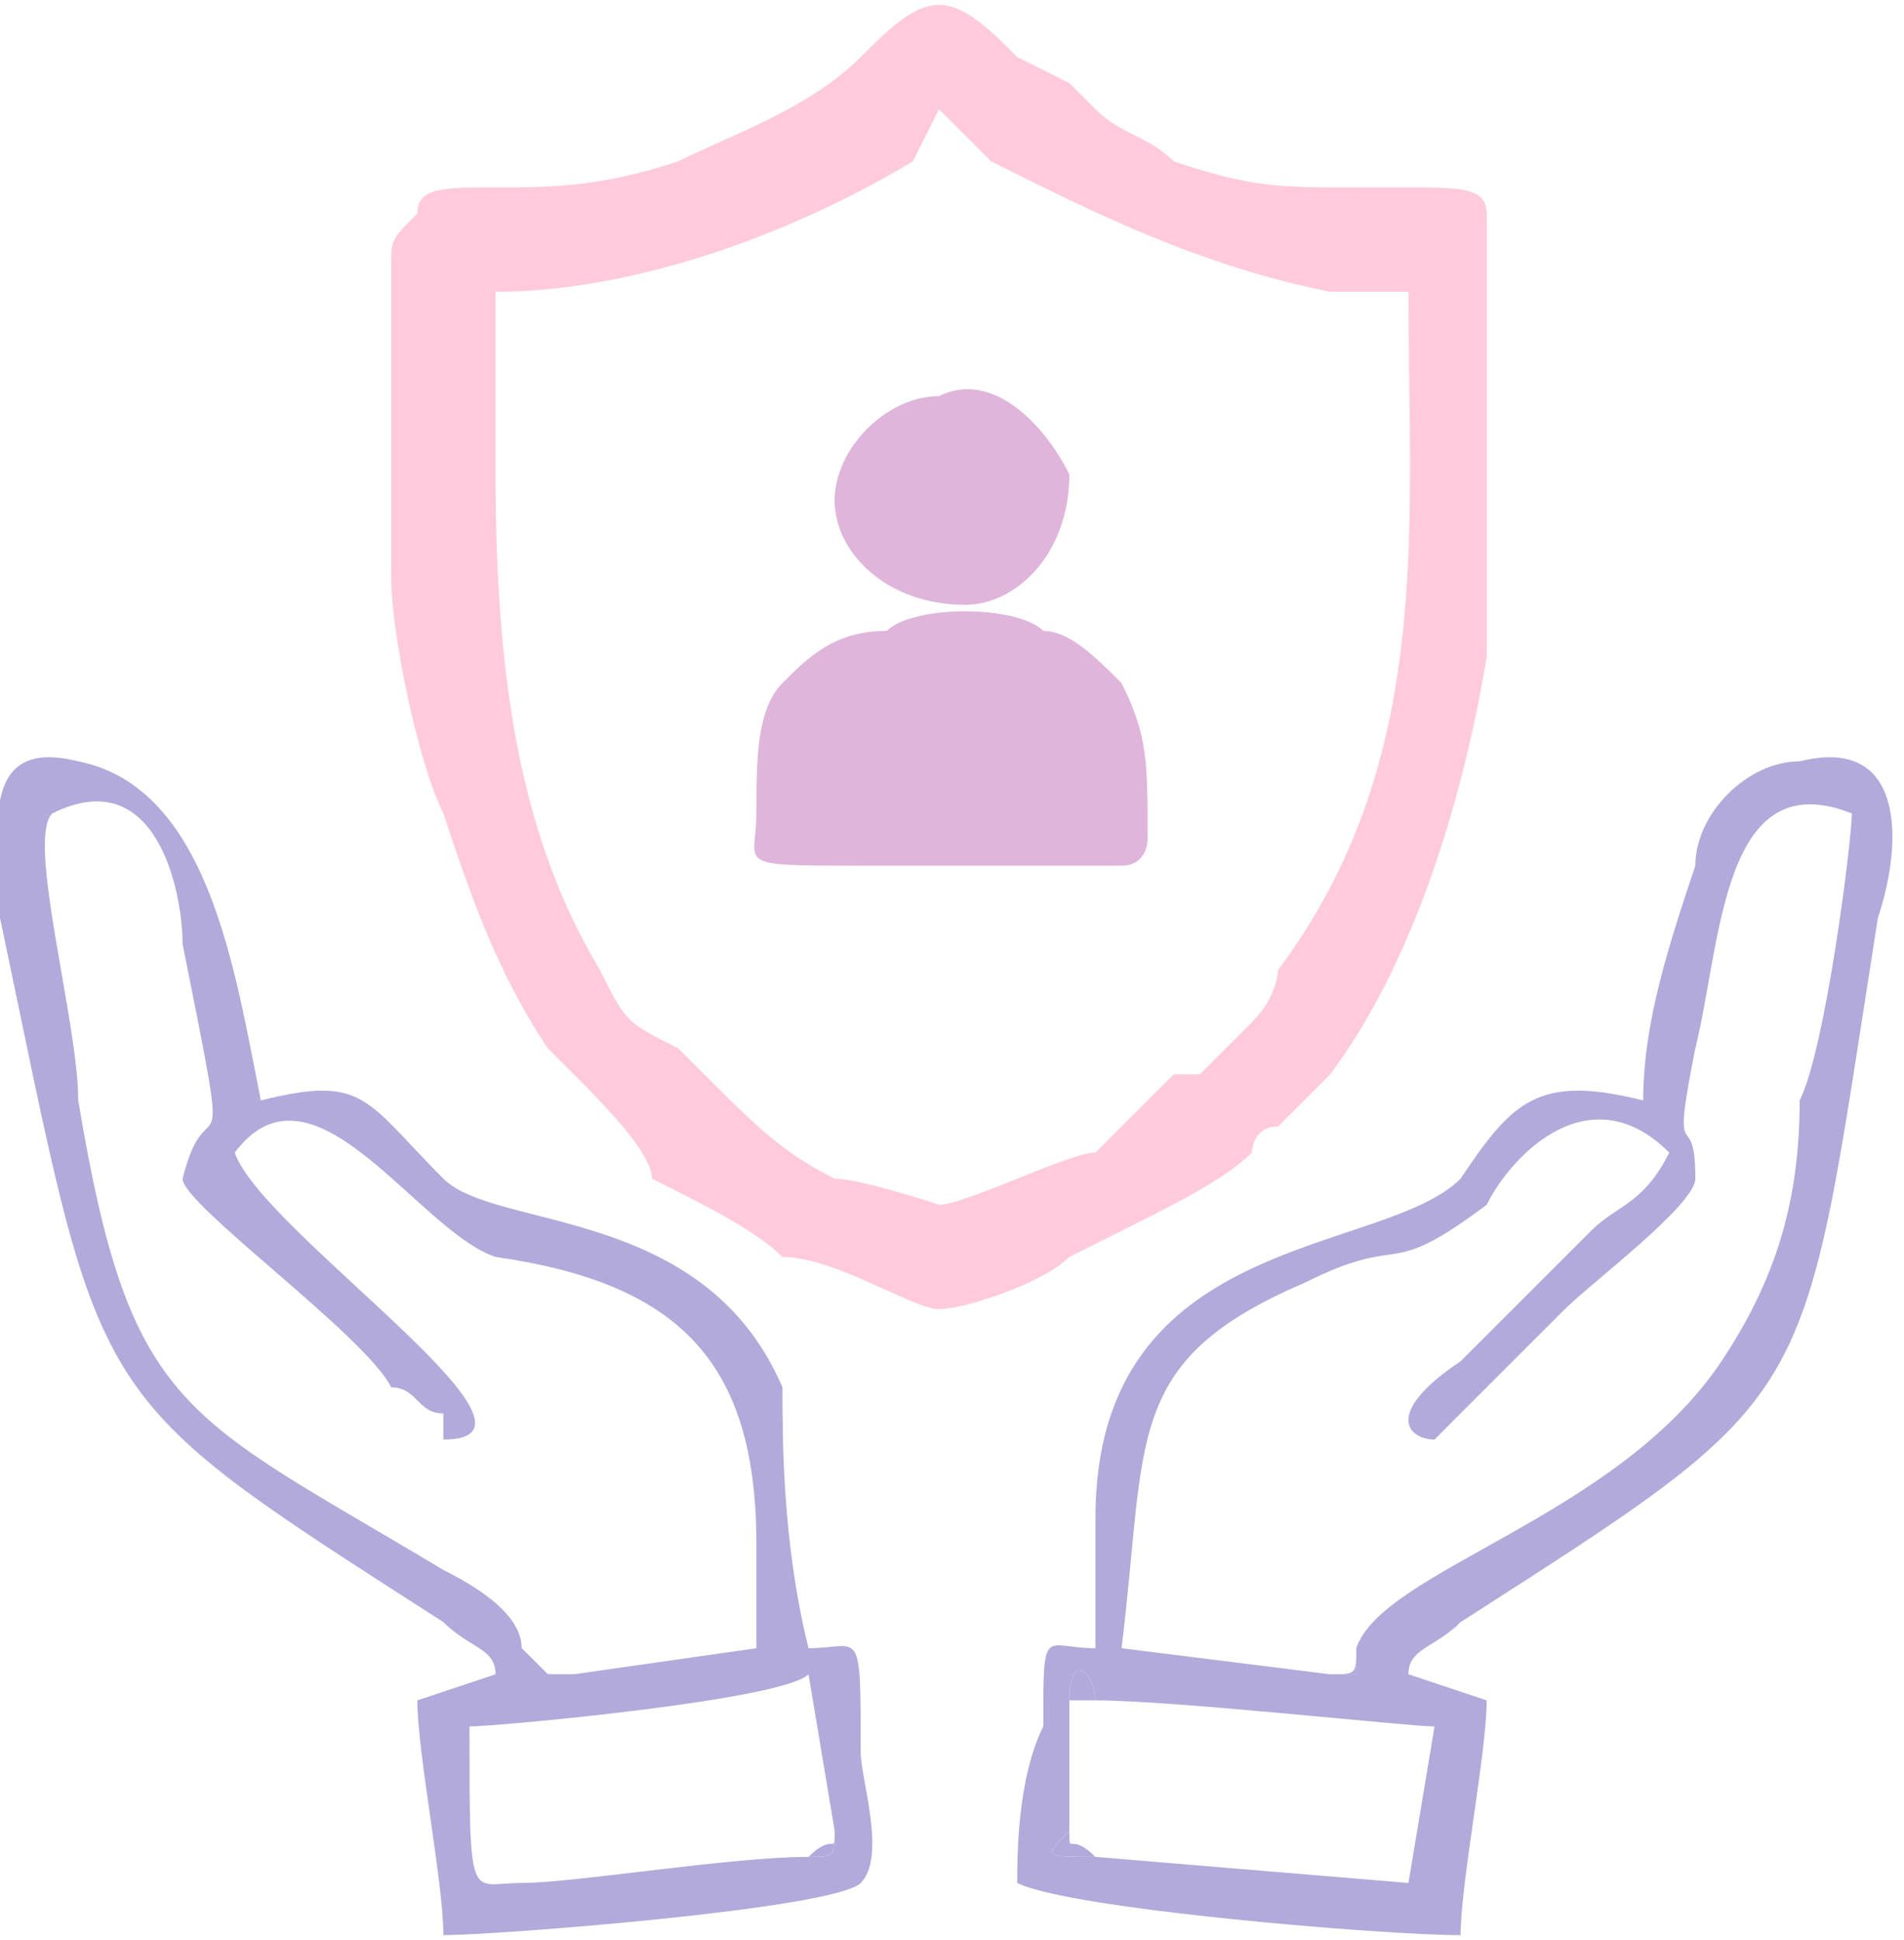 <?xml version="1.0" encoding="UTF-8"?>
<!DOCTYPE svg PUBLIC "-//W3C//DTD SVG 1.1//EN" "http://www.w3.org/Graphics/SVG/1.1/DTD/svg11.dtd">
<!-- Creator: CorelDRAW X8 -->
<svg xmlns="http://www.w3.org/2000/svg" xml:space="preserve" width="6.435mm" height="6.556mm" version="1.1" style="shape-rendering:geometricPrecision; text-rendering:geometricPrecision; image-rendering:optimizeQuality; fill-rule:evenodd; clip-rule:evenodd"
viewBox="0 0 73 74"
 xmlns:xlink="http://www.w3.org/1999/xlink">
 <defs>
  <style type="text/css">
   <![CDATA[
    .fil2 {fill:#B2AADB}
    .fil1 {fill:#DFB5DB}
    .fil0 {fill:#FFCADC}
   ]]>
  </style>
 </defs>
 <g id="Layer_x0020_1">
  <path class="fil0" d="M19 18l0 -7c5,0 11,-2 16,-5l1 -2 2 2c4,2 8,4 13,5 1,0 2,0 3,0 0,9 1,18 -5,26 0,0 0,1 -1,2l-2 2c0,0 0,0 -1,0 -1,1 -2,2 -3,3 -1,0 -5,2 -6,2 0,0 -3,-1 -4,-1 -2,-1 -3,-2 -5,-4l-1 -1c-2,-1 -2,-1 -3,-3 -3,-5 -4,-11 -4,-19zm-4 -6l0 10c0,2 1,7 2,9 1,3 2,6 4,9l1 1c1,1 3,3 3,4 2,1 4,2 5,3 2,0 5,2 6,2 1,0 4,-1 5,-2l2 -1c2,-1 4,-2 5,-3 0,0 0,-1 1,-1 0,0 1,-1 2,-2 3,-4 5,-10 6,-16 0,-5 0,-7 0,-13 0,-1 0,-3 0,-4 0,-1 -1,-1 -3,-1 0,0 -1,0 -2,0 -3,0 -4,0 -7,-1 -1,-1 -2,-1 -3,-2 0,0 0,0 -1,-1l-2 -1c-1,-1 -2,-2 -3,-2 -1,0 -2,1 -3,2 -2,2 -5,3 -7,4 -3,1 -5,1 -7,1 -2,0 -3,0 -3,1 -1,1 -1,1 -1,2 0,1 0,1 0,2z"/>
  <path class="fil1" d="M34 24c-2,0 -3,1 -4,2 -1,1 -1,3 -1,5 0,2 -1,2 4,2l10 0c1,0 1,-1 1,-1 0,-3 0,-4 -1,-6 -1,-1 -2,-2 -3,-2 -1,-1 -5,-1 -6,0z"/>
  <path class="fil1" d="M36 15c-2,0 -4,2 -4,4 0,2 2,4 5,4 2,0 4,-2 4,-5 -1,-2 -3,-4 -5,-3z"/>
  <path class="fil2" d="M32 70c0,1 0,1 -1,1 -3,0 -9,1 -11,1 -2,0 -2,1 -2,-6 1,0 12,-1 13,-2l1 6zm-10 -6l-1 0 -1 -1c0,-1 -1,-2 -3,-3 -10,-6 -12,-6 -14,-18 0,-3 -2,-10 -1,-11 4,-2 5,3 5,5 2,10 1,5 0,9 0,1 7,6 8,8 1,0 1,1 2,1 0,0 0,1 0,1 5,0 -7,-8 -8,-11 3,-4 7,3 10,4 7,1 10,4 10,11 0,1 0,3 0,4l-7 1zm-3 0l-3 1c0,2 1,7 1,9 2,0 15,-1 16,-2 1,-1 0,-4 0,-5 0,-5 0,-4 -2,-4 -1,-4 -1,-8 -1,-10 -3,-7 -11,-6 -13,-8 -3,-3 -3,-4 -7,-3 -1,-5 -2,-12 -7,-13 -4,-1 -3,3 -3,6 4,19 3,18 17,27 1,1 2,1 2,2z"/>
  <path class="fil2" d="M42 71c-2,0 -2,0 -1,-1l0 -4 0 -1c0,-2 1,-1 1,0 3,0 12,1 13,1l-1 6 -12 -1zm10 -8l0 1 -1 0 -8 -1c1,-8 0,-11 7,-14 4,-2 3,0 7,-3 1,-2 4,-5 7,-2 -1,2 -2,2 -3,3l-5 5c-3,2 -2,3 -1,3l5 -5c1,-1 5,-4 5,-5 0,-3 -1,0 0,-5 1,-4 1,-11 6,-9 0,1 -1,9 -2,11 0,4 -1,7 -3,10 -4,6 -13,8 -14,11zm11 -21c-4,-1 -5,0 -7,3 -3,3 -14,2 -14,13 0,2 0,3 0,5 -2,0 -2,-1 -2,3 -1,2 -1,5 -1,6 2,1 14,2 17,2 0,-2 1,-7 1,-9l-3 -1c0,-1 1,-1 2,-2 14,-9 13,-8 16,-27 1,-3 1,-7 -3,-6 -2,0 -4,2 -4,4 -1,3 -2,6 -2,9z"/>
  <path class="fil2" d="M31 71c1,0 1,0 1,-1 0,1 0,0 -1,1z"/>
  <path class="fil2" d="M42 71c-1,-1 -1,0 -1,-1 -1,1 -1,1 1,1z"/>
  <path class="fil2" d="M22 64c-2,0 -1,0 -2,-1l1 1 1 0z"/>
  <path class="fil2" d="M51 64l1 0 0 -1c0,1 0,1 -1,1z"/>
  <path class="fil2" d="M41 66l0 -1 1 0c0,-1 -1,-2 -1,0l0 1z"/>
 </g>
</svg>
